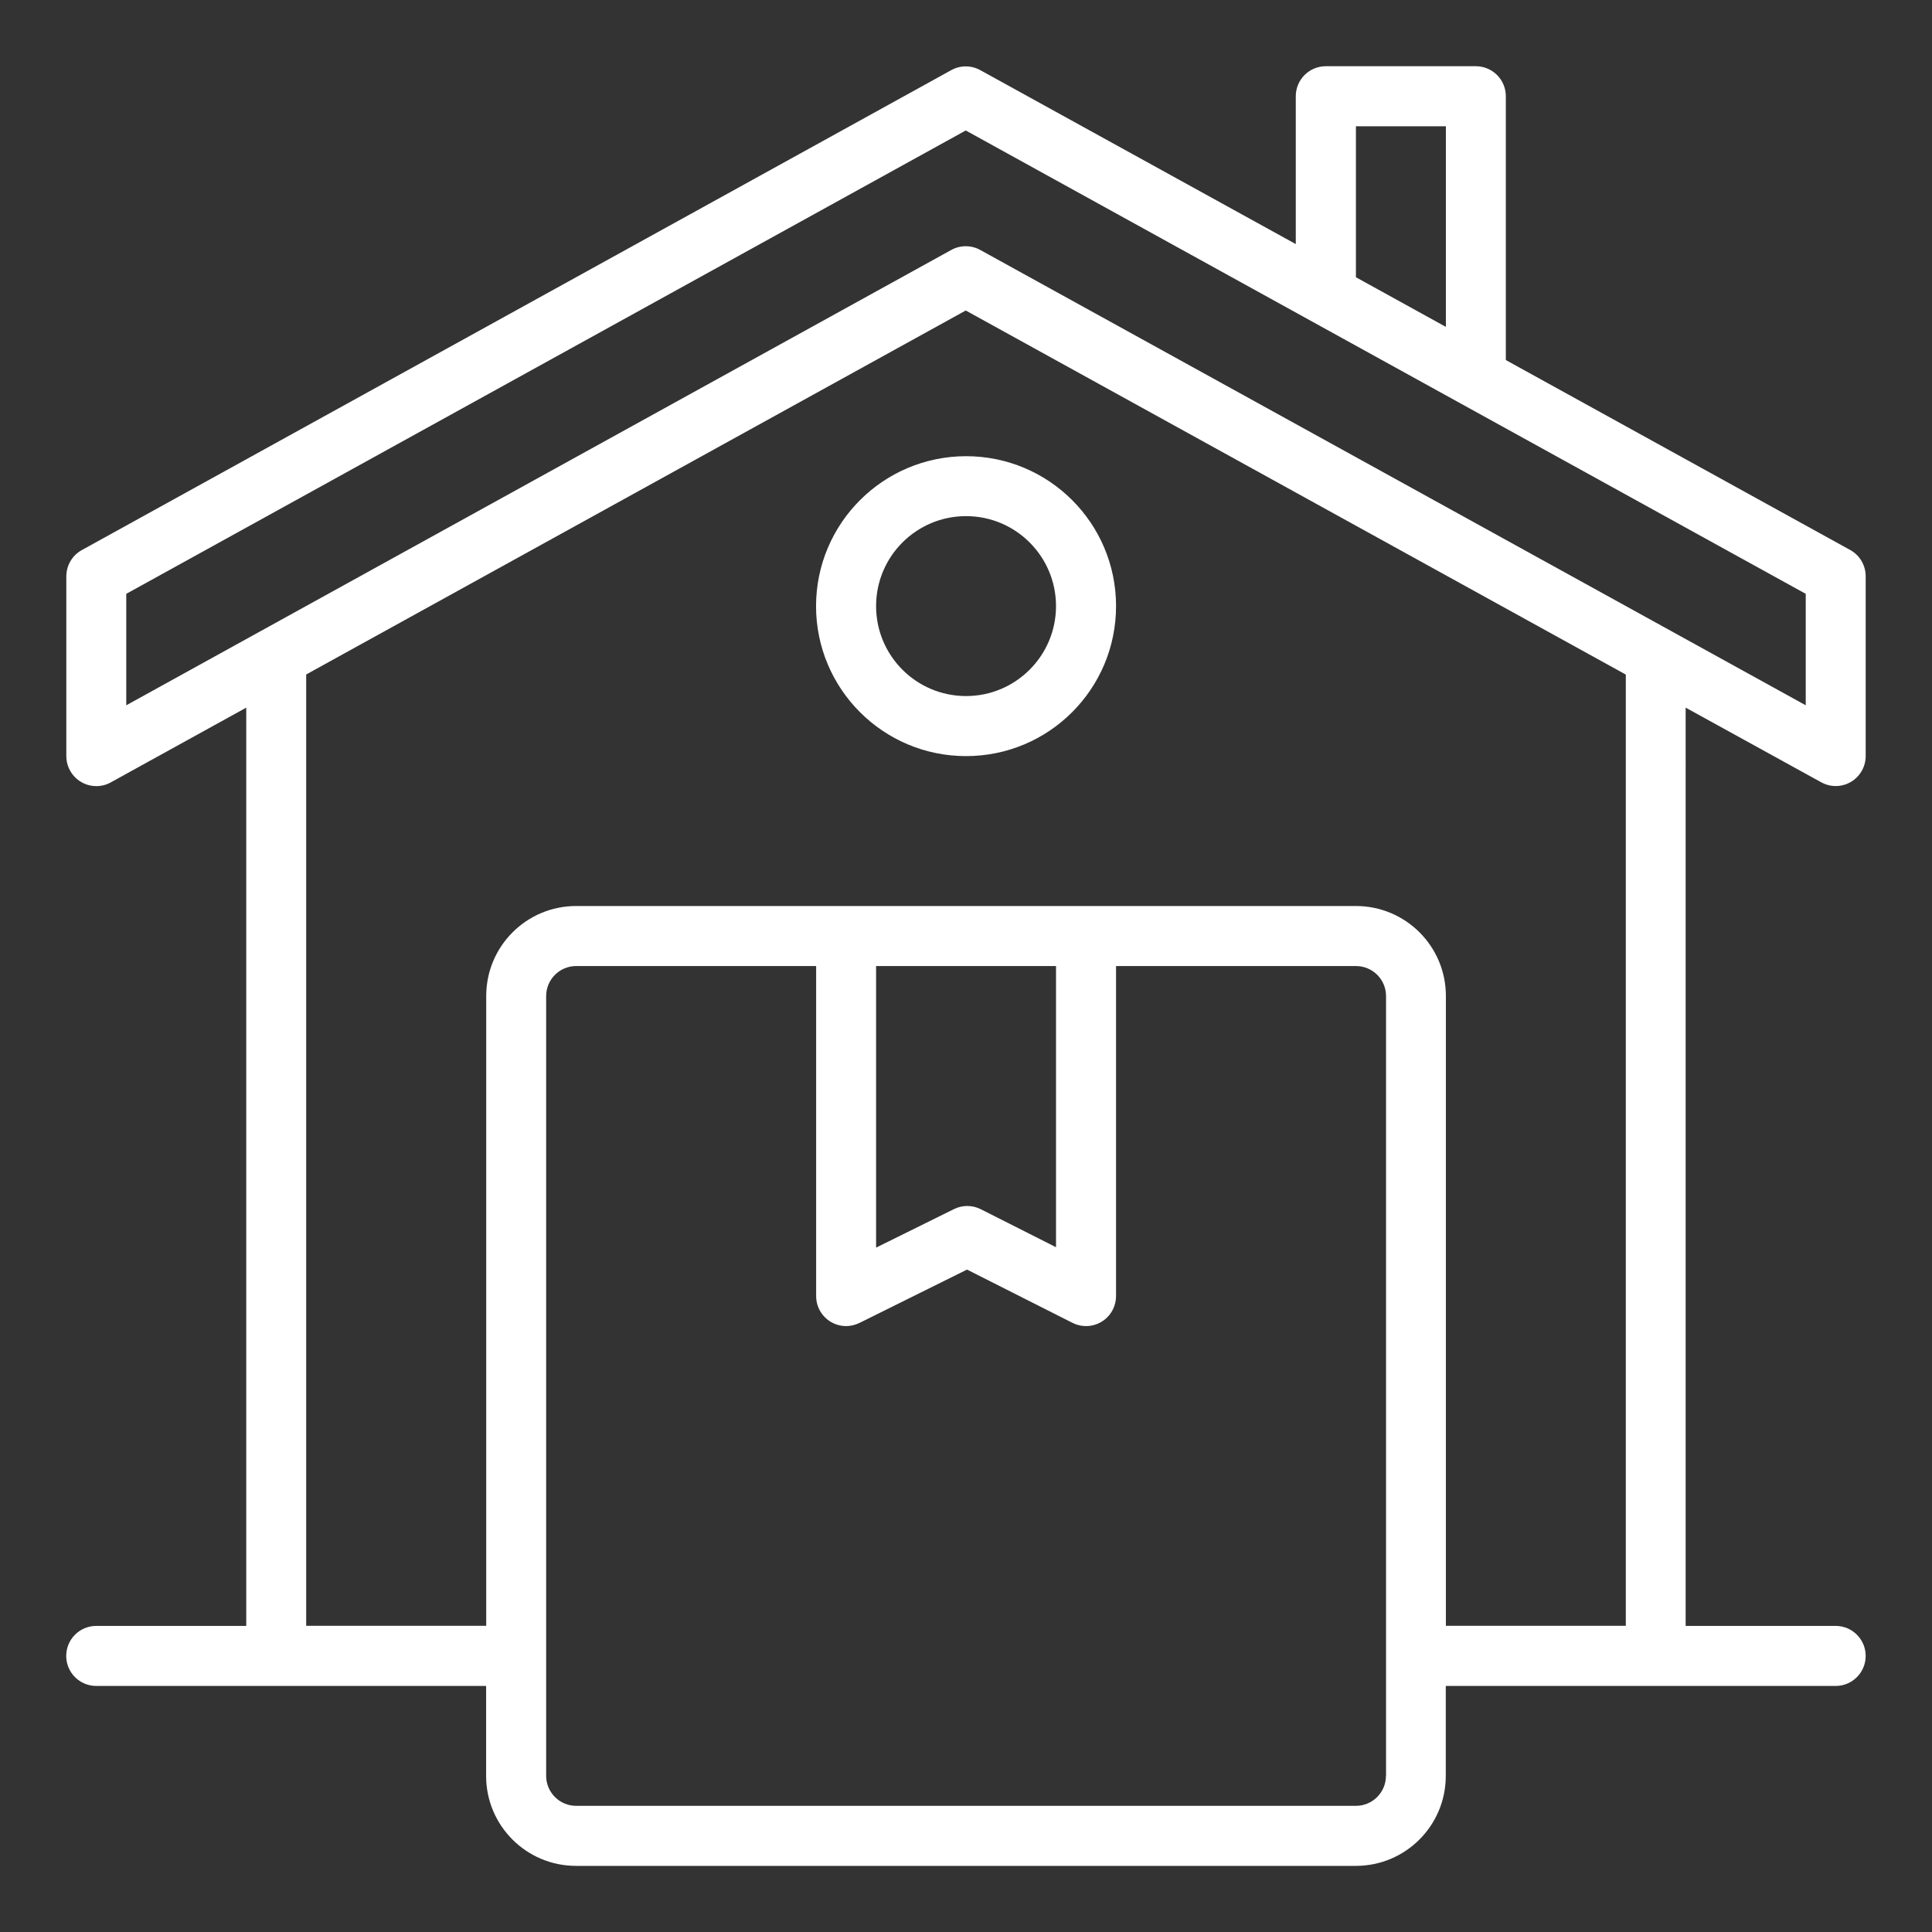 <?xml version="1.0" encoding="utf-8"?>
<!-- Generator: Adobe Illustrator 24.2.1, SVG Export Plug-In . SVG Version: 6.00 Build 0)  -->
<svg version="1.1" id="Capa_1" xmlns="http://www.w3.org/2000/svg" xmlns:xlink="http://www.w3.org/1999/xlink" x="0px" y="0px"
	 viewBox="0 0 196.93 196.93" style="enable-background:new 0 0 196.93 196.93;" xml:space="preserve">
<rect x="0" y="0" width="196.93" height="196.93" fill="#333333" stroke="none"/>
<style type="text/css">
	.st0{fill:#FFFFFF;}
</style>
<g id="Home_delivery">
	<path class="st0" d="M185.64,79.74c1.48,0.82,3.34,0.28,4.15-1.2c0.25-0.45,0.38-0.96,0.38-1.47V58.73c0-1.11-0.61-2.14-1.58-2.67
		l-35.1-19.36V9.81c0-1.69-1.37-3.06-3.06-3.06h-15.29c-1.69,0-3.06,1.37-3.06,3.06v15.07L99.92,7.15c-0.92-0.51-2.04-0.51-2.96,0
		L8.34,56.07c-0.97,0.53-1.57,1.55-1.58,2.66v18.34c0,1.69,1.37,3.06,3.06,3.06c0.52,0,1.02-0.13,1.47-0.38l13.81-7.62v93.6H9.81
		c-1.69,0-3.06,1.37-3.06,3.06s1.37,3.06,3.06,3.06h39.74v9.17c0,5.07,4.11,9.17,9.17,9.17h79.48c5.07,0,9.17-4.11,9.17-9.17v-9.17
		h39.74c1.69,0,3.06-1.37,3.06-3.06s-1.37-3.06-3.06-3.06h-15.29V72.13L185.64,79.74z M138.21,12.87h9.17v20.45l-9.17-5.06V12.87z
		 M12.87,60.53L98.44,13.3l85.62,47.23v11.36L99.92,25.48c-0.92-0.51-2.04-0.51-2.96,0L12.87,71.89V60.53z M141.27,181.01
		c0,1.69-1.37,3.06-3.06,3.06H58.73c-1.69,0-3.06-1.37-3.06-3.06v-79.48c0-1.69,1.37-3.06,3.06-3.06h24.46v33.63
		c-0.01,1.69,1.36,3.06,3.04,3.07c0.47,0,0.94-0.11,1.37-0.32l10.97-5.44l10.75,5.43c1.51,0.76,3.35,0.16,4.11-1.35
		c0.22-0.43,0.33-0.91,0.33-1.39V98.47h24.46c1.69,0,3.06,1.37,3.06,3.06V181.01z M89.3,98.47h18.34v28.66l-7.68-3.88
		c-0.86-0.43-1.87-0.43-2.73,0l-7.93,3.92V98.47z M165.72,165.72h-18.34v-64.2c0-5.07-4.11-9.17-9.17-9.17H58.73
		c-5.07,0-9.17,4.11-9.17,9.17v64.2H31.21V68.75l67.23-37.1l67.28,37.11V165.72z"/>
	<path class="st0" d="M83.18,61.78c0,8.44,6.84,15.29,15.29,15.29s15.29-6.84,15.29-15.29S106.91,46.5,98.47,46.5
		C90.03,46.51,83.19,53.34,83.18,61.78z M98.47,52.61c5.07,0,9.17,4.11,9.17,9.17s-4.11,9.17-9.17,9.17c-5.07,0-9.17-4.11-9.17-9.17
		S93.4,52.61,98.47,52.61z"/>
</g>
</svg>
